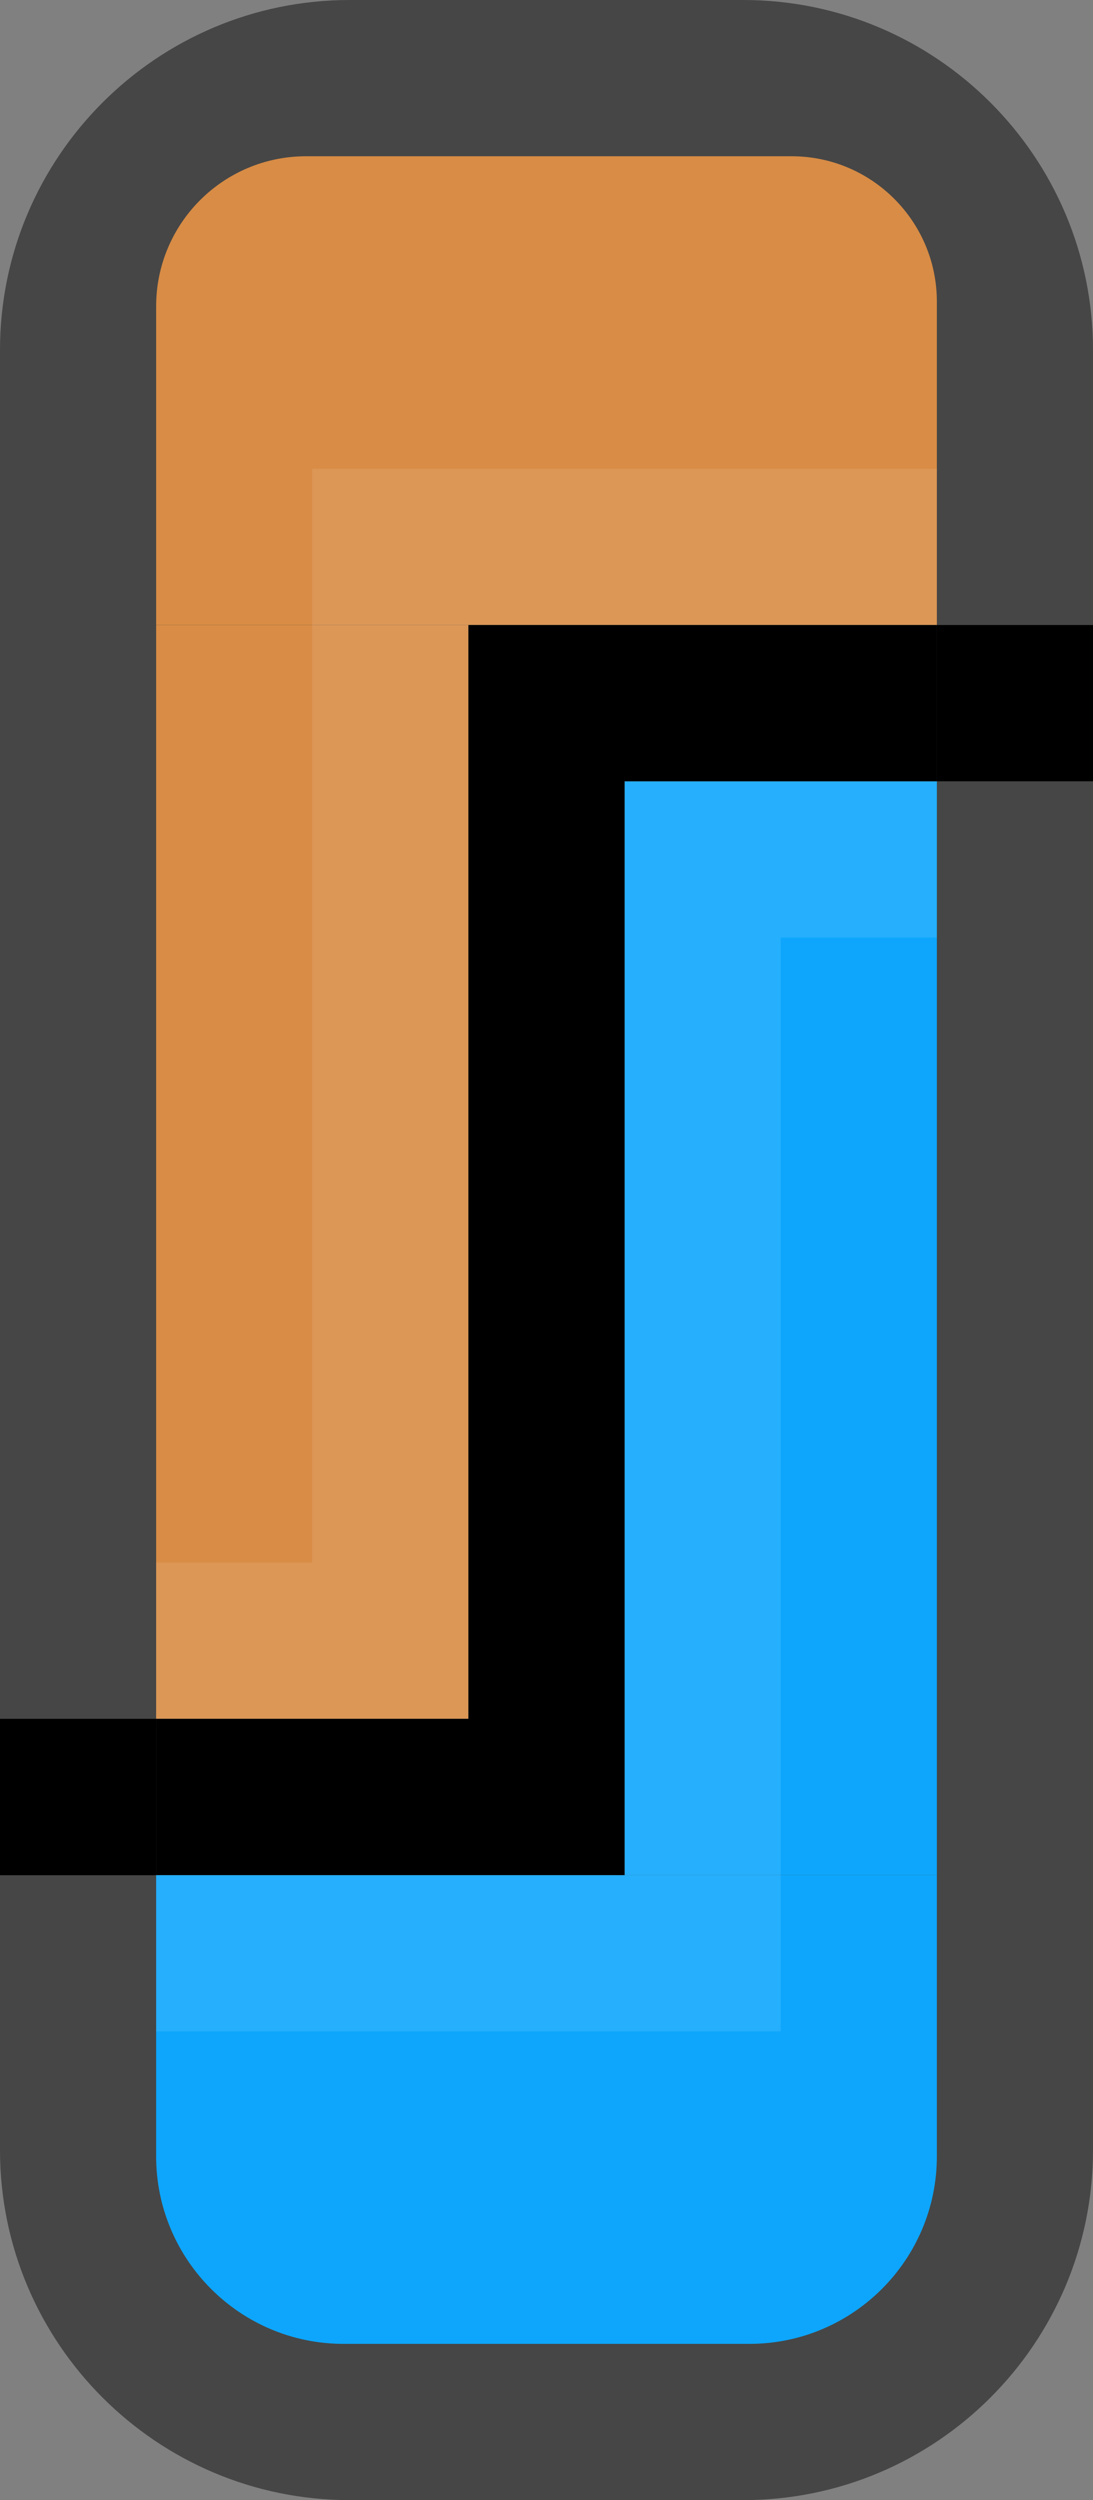 <?xml version="1.0" encoding="UTF-8" standalone="no"?><!DOCTYPE svg PUBLIC "-//W3C//DTD SVG 1.1//EN" "http://www.w3.org/Graphics/SVG/1.1/DTD/svg11.dtd"><svg width="100%" height="100%" viewBox="0 0 7 16" version="1.1" xmlns="http://www.w3.org/2000/svg" xmlns:xlink="http://www.w3.org/1999/xlink" xml:space="preserve" xmlns:serif="http://www.serif.com/" style="fill-rule:evenodd;clip-rule:evenodd;stroke-linejoin:round;stroke-miterlimit:1.414;"><rect x="0" y="0" width="7" height="16" fill="#808080" stroke="none"/><g id="RTPC_nor_16px"><path d="M7,2.24c0,-1.236 -1.004,-2.24 -2.24,-2.24l-2.52,0c-1.236,0 -2.24,1.004 -2.24,2.24l0,11.52c0,1.236 1.004,2.24 2.24,2.24l2.52,0c1.236,0 2.24,-1.004 2.24,-2.24l0,-11.52Z" style="fill:#464646;"/><path d="M6,1.93c0,-0.513 -0.417,-0.93 -0.93,-0.93l-3.11,0c-0.53,0 -0.96,0.43 -0.96,0.96l0,2.04l5,0l0,-2.07Z" style="fill:#d88c45;"/><path d="M6,12l-5,0l0,1.8c0,0.662 0.538,1.2 1.2,1.2l2.6,0c0.662,0 1.2,-0.538 1.2,-1.2l0,-1.8Z" style="fill:#0da6fc;"/><rect x="4" y="5" width="2" height="7" style="fill:#0da6fc;"/><rect x="1" y="4" width="2" height="7" style="fill:#d88c45;"/><path d="M3,4l0,7l-2,0l0,1l3,0l0,-7l2,0l0,-1l-3,0Z"/><rect x="6" y="4" width="1" height="1"/><rect x="0" y="11" width="1" height="1.001"/><path d="M2,3l0,7l-1,0l0,1l2,0l0,-7l3,0l0,-1l-4,0Z" style="fill:#fff;fill-opacity:0.1;"/><path d="M4,5l0,7l-3,0l0,1l4,0l0,-7l1,0l0,-1l-2,0Z" style="fill:#fff;fill-opacity:0.1;"/></g></svg>